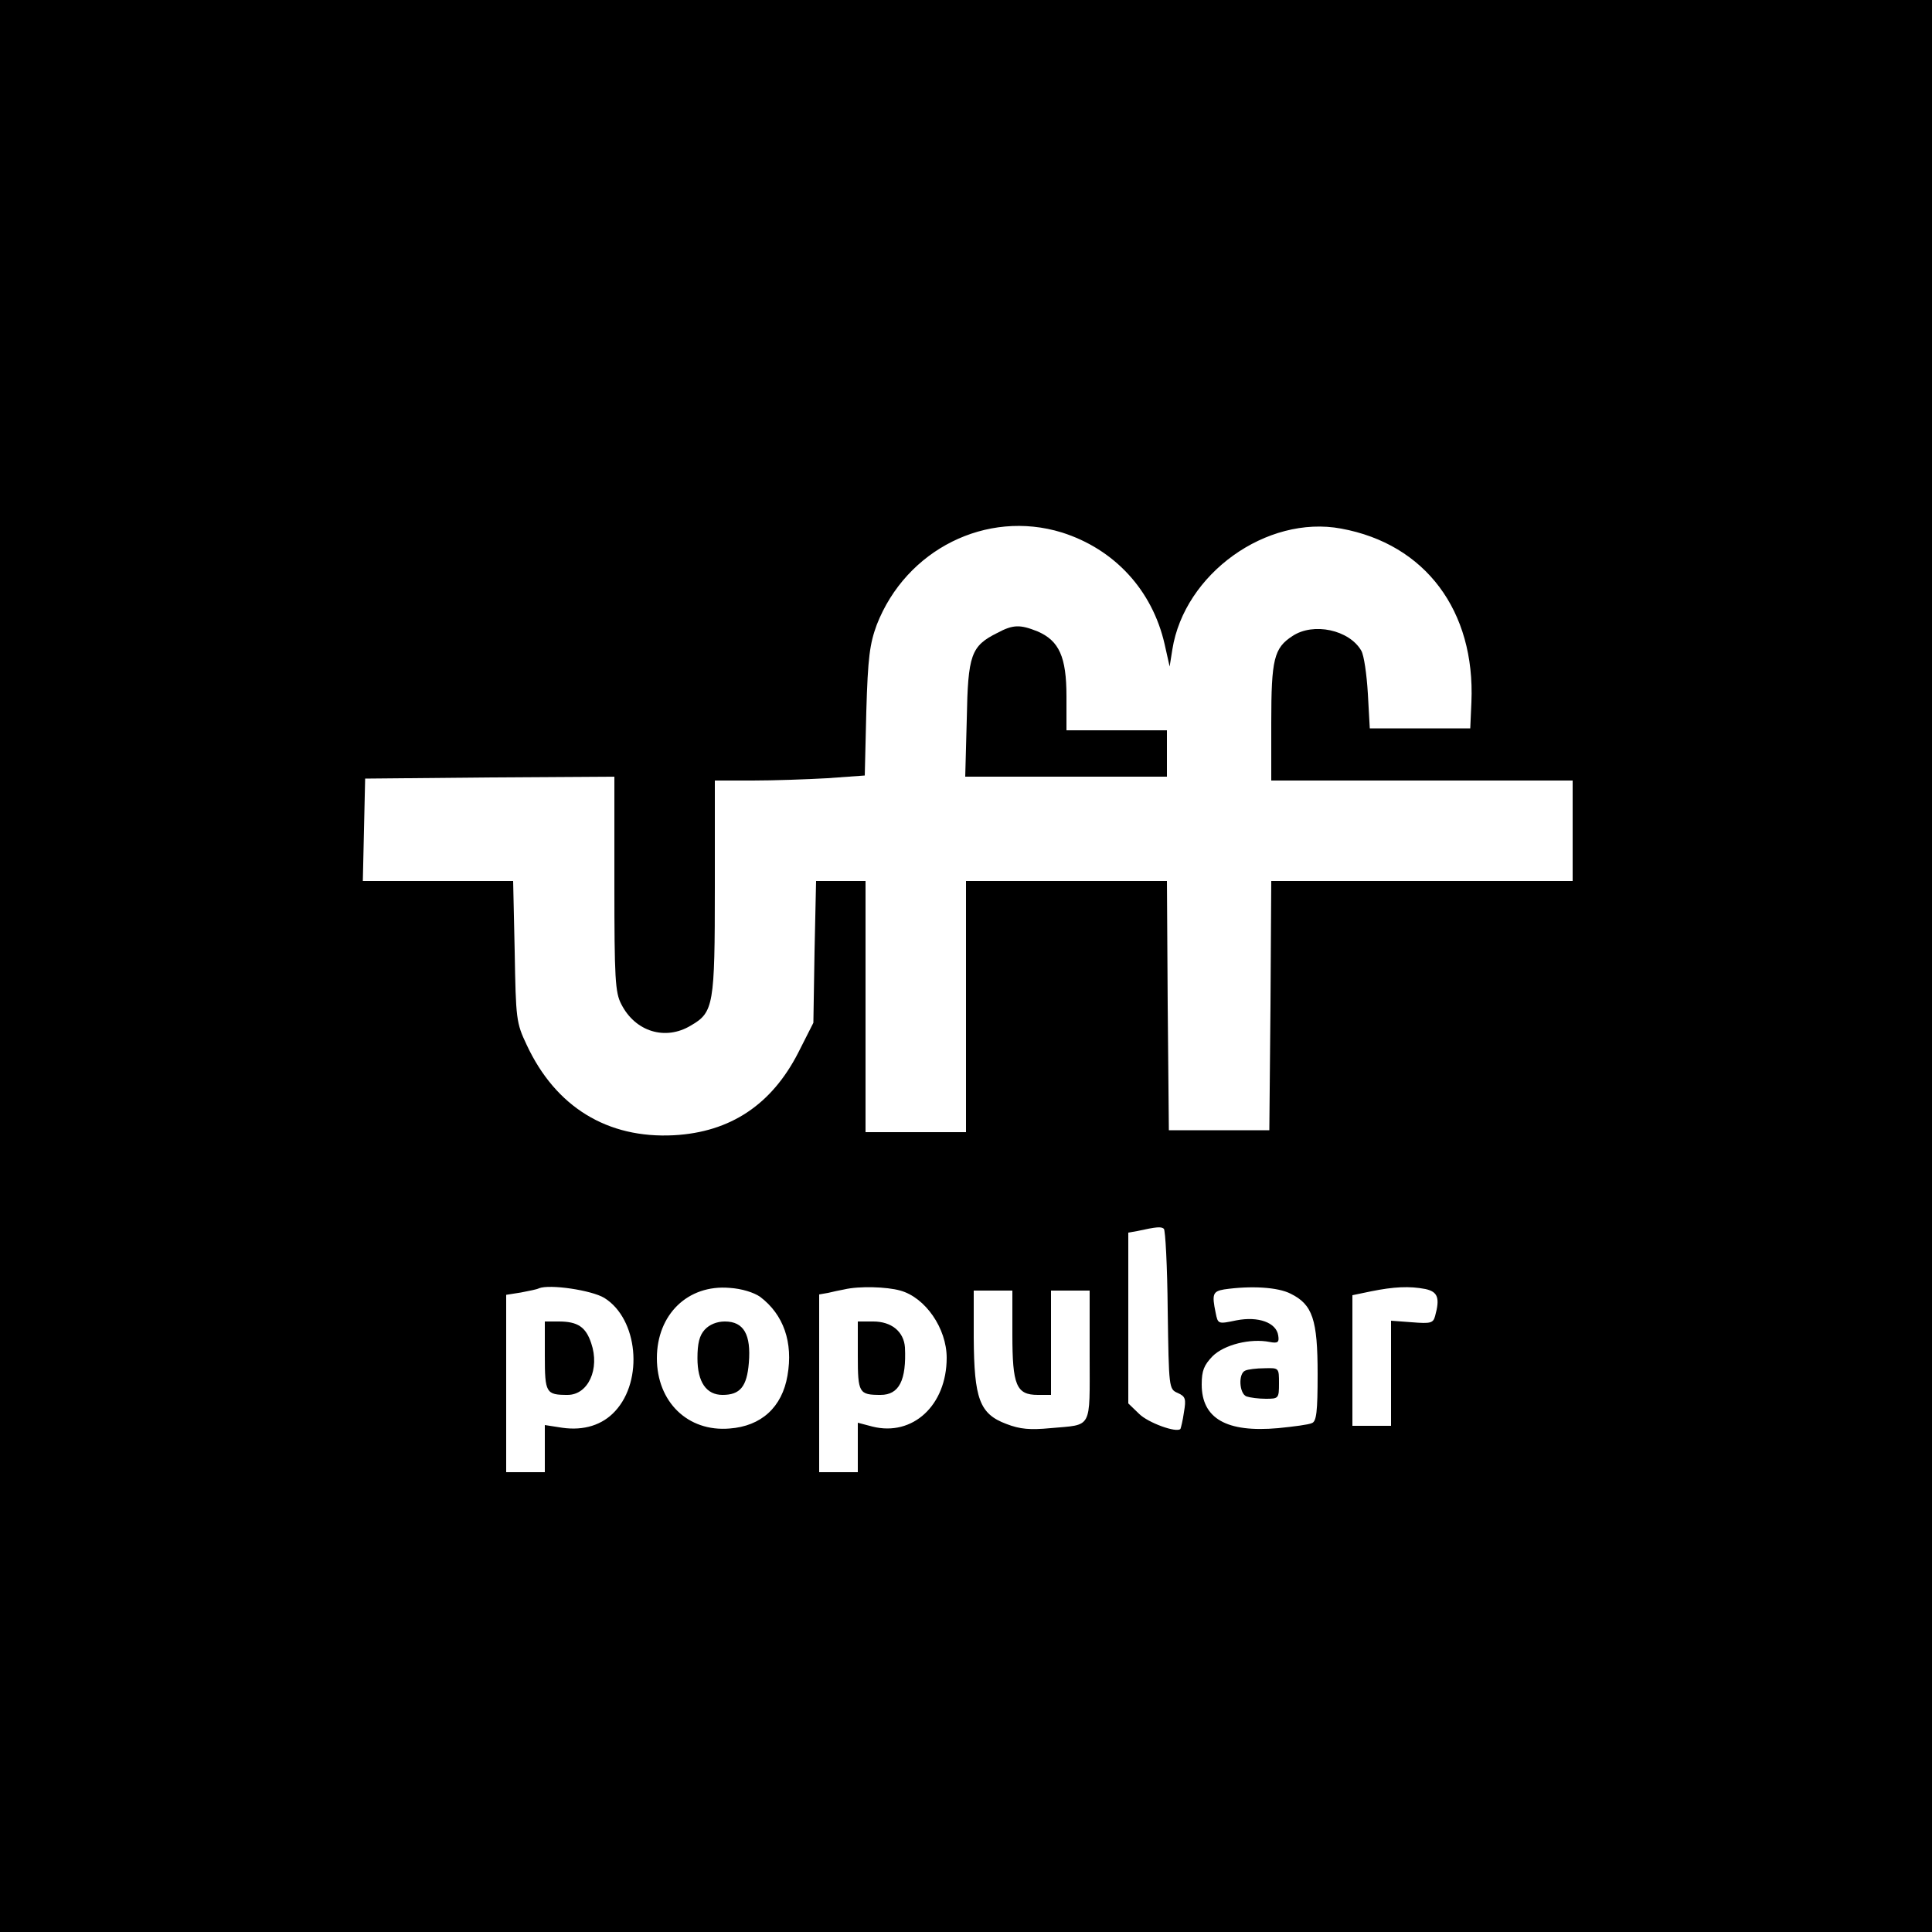 <?xml version="1.0" standalone="no"?>
<!DOCTYPE svg PUBLIC "-//W3C//DTD SVG 20010904//EN"
 "http://www.w3.org/TR/2001/REC-SVG-20010904/DTD/svg10.dtd">
<svg version="1.0" xmlns="http://www.w3.org/2000/svg"
 width="500pt" height="500pt" viewBox="0 0 500 500"
 preserveAspectRatio="xMidYMid meet">
<g transform="translate(0,500) scale(0.1,-0.1)"
fill="#000000" stroke="none">
<path d="M0 2500 l0 -2500 2500 0 2500 0 0 2500 0 2500 -2500 0 -2500 0 0
-2500z m2748 1122 c136 -43 234 -149 266 -289 l13 -58 7 44 c31 196 244 349
437 313 218 -40 347 -213 337 -449 l-3 -68 -130 0 -130 0 -5 90 c-3 50 -10 99
-17 111 -31 54 -124 74 -178 38 -48 -31 -55 -60 -55 -224 l0 -150 390 0 390 0
0 -130 0 -130 -390 0 -390 0 -2 -322 -3 -323 -130 0 -130 0 -3 323 -2 322
-260 0 -260 0 0 -325 0 -325 -130 0 -130 0 0 325 0 325 -64 0 -64 0 -4 -183
-3 -184 -39 -77 c-69 -135 -176 -206 -322 -214 -172 -9 -306 73 -381 234 -27
57 -28 66 -31 242 l-4 182 -194 0 -195 0 3 133 3 132 323 3 322 2 0 -277 c0
-245 2 -282 18 -312 36 -71 114 -95 180 -55 59 34 62 53 62 358 l0 276 98 0
c53 0 140 3 193 6 l97 7 4 166 c4 140 9 175 27 224 76 195 284 299 479 239z
m274 -2012 c3 -203 3 -205 26 -215 20 -9 22 -15 16 -50 -3 -22 -8 -41 -9 -43
-10 -11 -84 16 -107 39 l-28 27 0 221 0 221 23 4 c50 11 62 12 69 6 4 -3 9
-98 10 -210z m-1458 31 c87 -54 102 -213 28 -293 -33 -36 -81 -51 -137 -43
l-45 7 0 -61 0 -61 -50 0 -50 0 0 230 0 229 38 6 c20 4 42 8 47 11 28 11 136
-5 169 -25z m403 3 c61 -46 86 -118 71 -204 -14 -82 -68 -131 -150 -137 -108
-9 -188 69 -188 182 0 113 80 191 188 182 32 -2 63 -12 79 -23z m363 16 c65
-18 120 -98 120 -174 0 -123 -88 -204 -192 -178 l-38 10 0 -64 0 -64 -50 0
-50 0 0 230 0 230 23 4 c12 3 31 7 42 9 38 9 110 7 145 -3z m1010 -8 c57 -28
70 -67 70 -208 0 -98 -3 -123 -15 -127 -8 -4 -47 -9 -87 -13 -134 -12 -198 25
-198 113 0 36 6 50 28 73 30 30 98 47 148 37 21 -4 25 -1 22 17 -5 33 -51 50
-108 39 -48 -10 -48 -10 -54 20 -10 48 -7 55 22 60 69 10 139 6 172 -11z m349
12 c32 -7 38 -23 25 -70 -5 -18 -11 -20 -60 -16 l-54 4 0 -136 0 -136 -50 0
-50 0 0 169 0 169 48 10 c59 12 100 14 141 6z m-1069 -117 c0 -132 10 -157 66
-157 l34 0 0 135 0 135 50 0 50 0 0 -169 c0 -193 8 -177 -101 -187 -53 -5 -79
-3 -115 11 -69 26 -83 65 -84 223 l0 122 50 0 50 0 0 -113z"/>
<path d="M2581 3362 c-68 -34 -76 -56 -79 -223 l-4 -149 261 0 261 0 0 60 0
60 -130 0 -130 0 0 88 c0 102 -19 144 -75 168 -45 18 -63 18 -104 -4z"/>
<path d="M1410 1491 c0 -96 3 -101 59 -101 53 0 84 67 61 134 -14 42 -35 56
-84 56 l-36 0 0 -89z"/>
<path d="M1824 1559 c-14 -15 -19 -36 -19 -74 0 -62 23 -95 65 -95 45 0 63 21
68 83 6 73 -13 107 -62 107 -21 0 -40 -8 -52 -21z"/>
<path d="M2220 1491 c0 -96 3 -101 59 -101 48 0 67 38 63 123 -3 41 -35 67
-82 67 l-40 0 0 -89z"/>
<path d="M3223 1453 c-19 -7 -16 -60 3 -67 9 -3 31 -6 50 -6 33 0 34 1 34 40
0 40 0 40 -37 39 -21 0 -44 -3 -50 -6z"/>
</g>
</svg>
